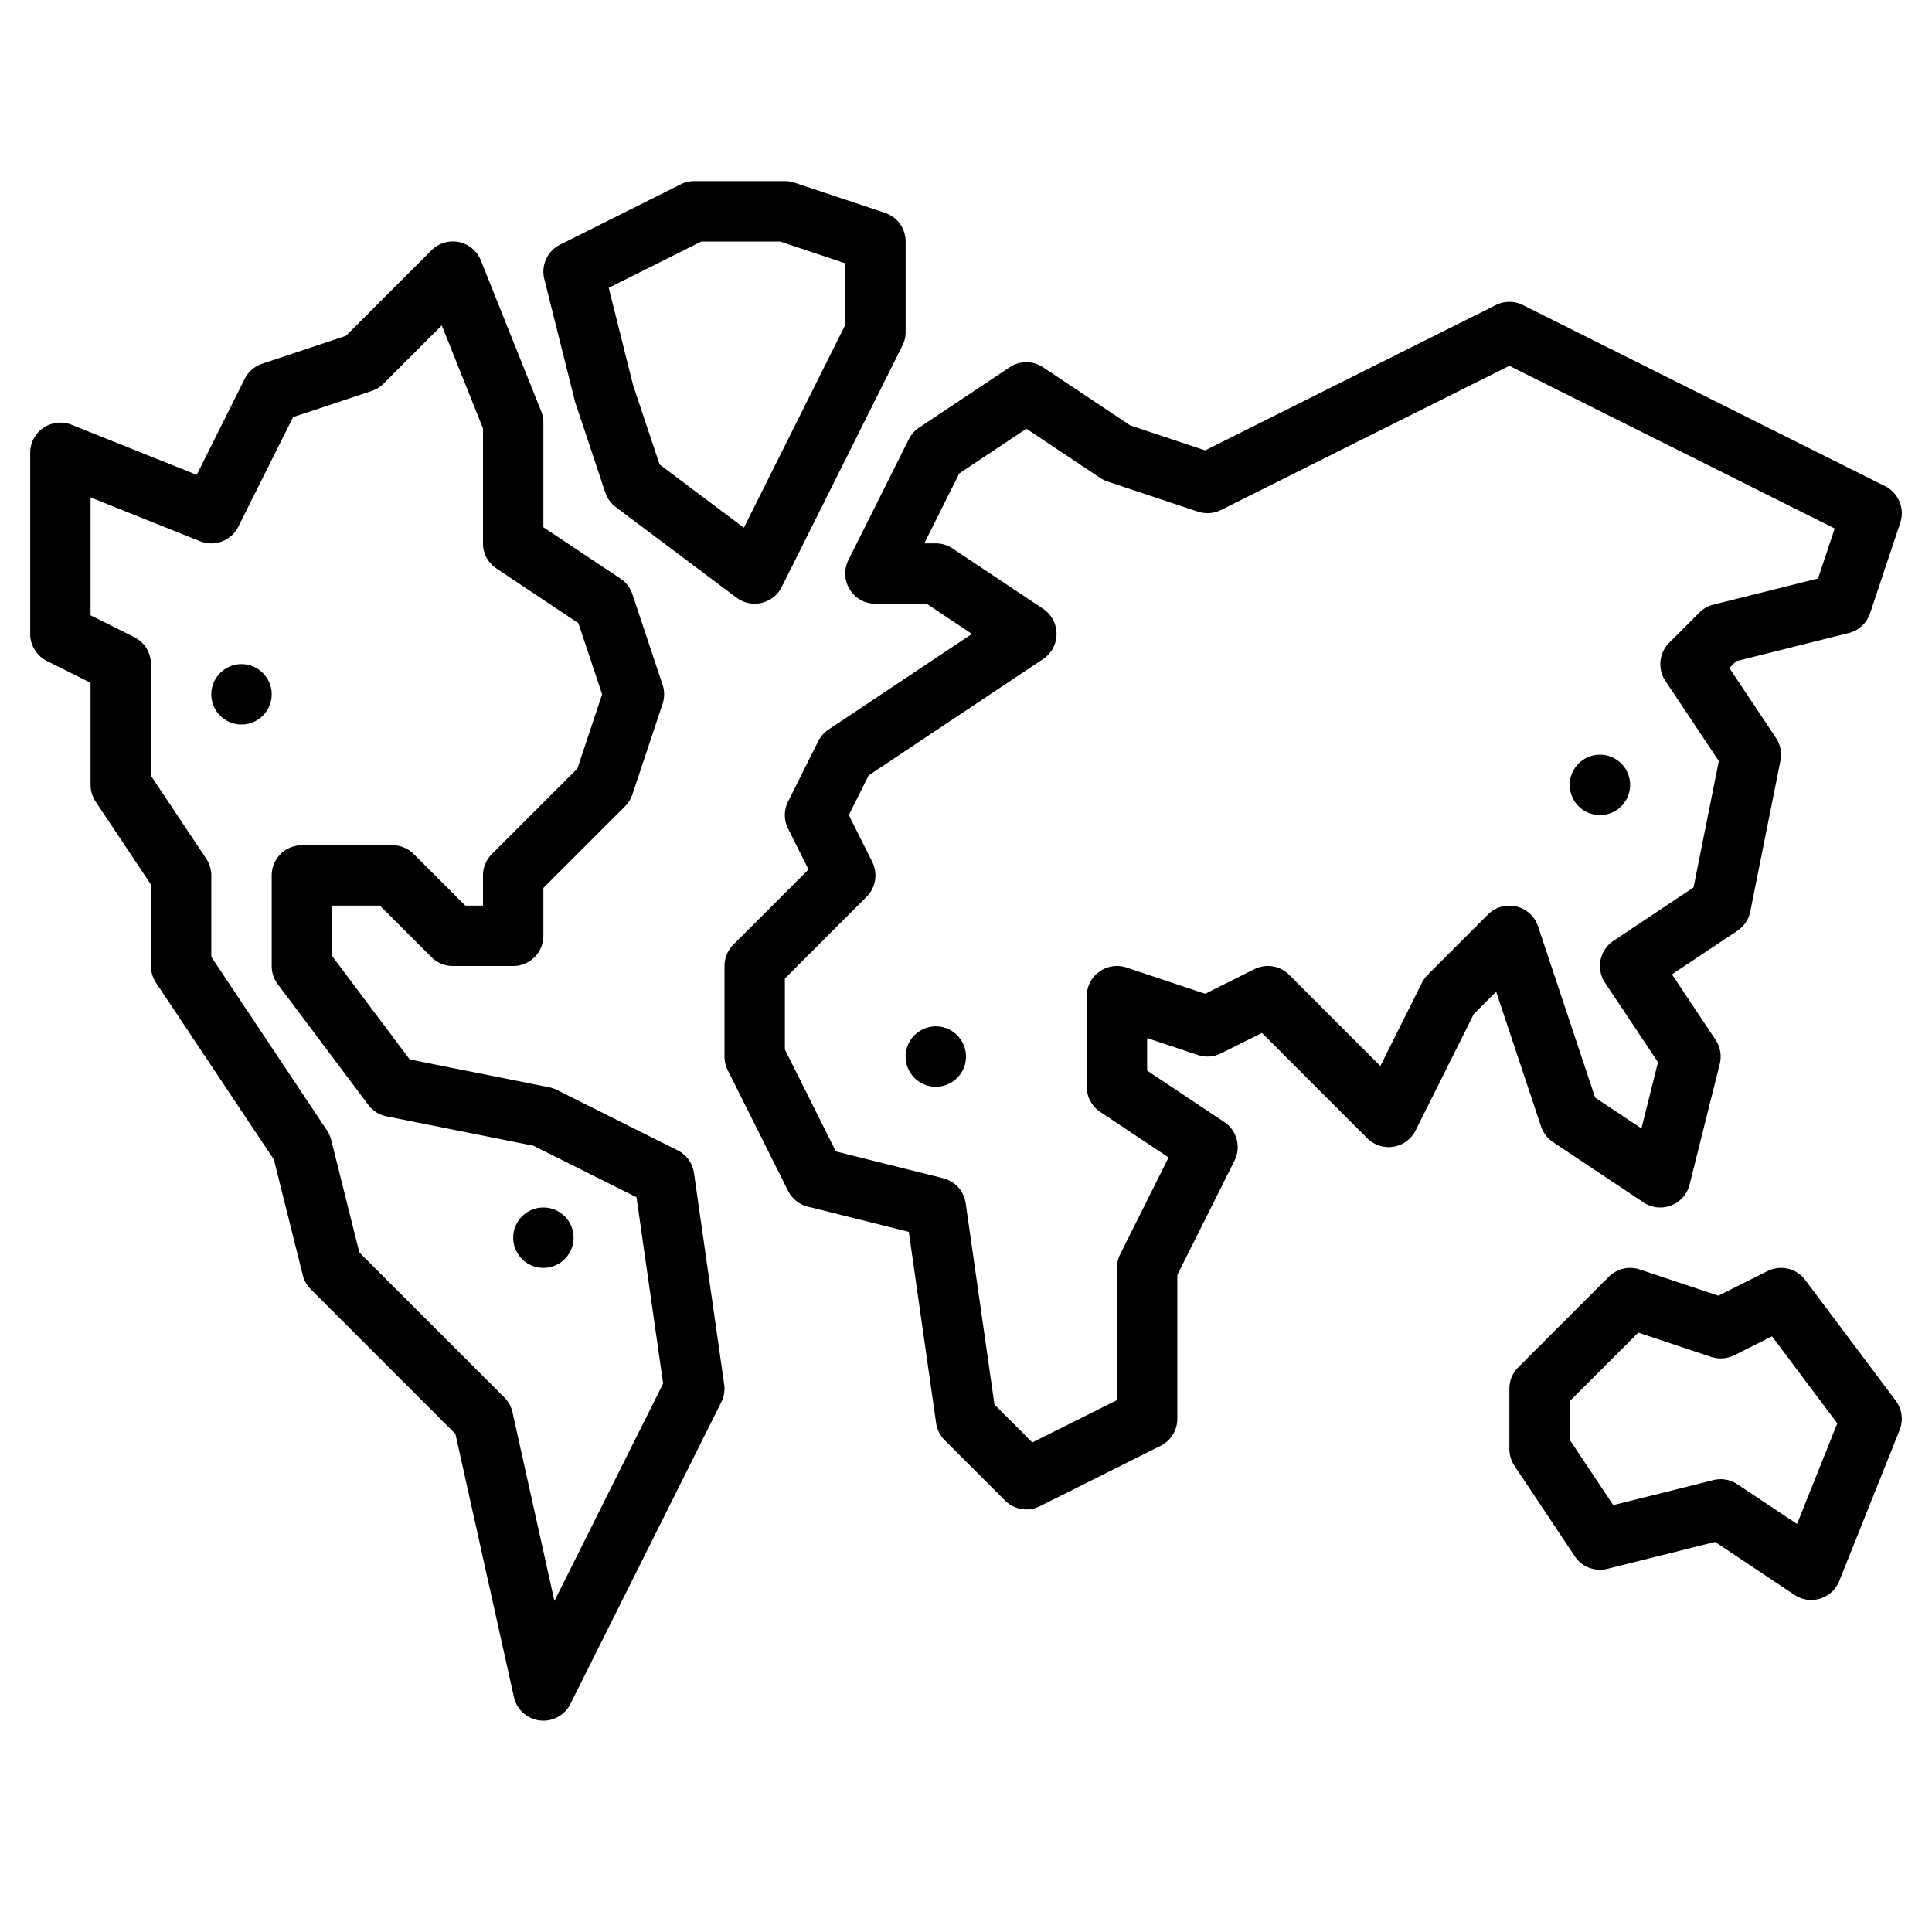 <svg xmlns="http://www.w3.org/2000/svg" viewBox="0 0 64 64"><path d="M1.553 21.895 3 22.618V26c0 .197.059.391.168.555L5 29.303V32c0 .197.059.391.168.555l3.904 5.856.958 3.832a.998.998 0 0 0 .263.464l4.794 4.794 1.937 8.716a1 1 0 0 0 1.87.23l5-10a.998.998 0 0 0 .095-.589l-1-7a1 1 0 0 0-.542-.753l-4-2a.981.981 0 0 0-.251-.086l-4.625-.925L11 31.667V30h1.586l1.707 1.707A.997.997 0 0 0 15 32h2a1 1 0 0 0 1-1v-1.586l2.707-2.707c.11-.11.192-.244.242-.391l1-3a1.008 1.008 0 0 0 0-.633l-1-3a1.001 1.001 0 0 0-.394-.516L18 17.465V14c0-.127-.024-.253-.071-.372l-2-5a.999.999 0 0 0-1.636-.336l-2.833 2.833-2.776.925a1.003 1.003 0 0 0-.578.501L6.517 15.73l-4.146-1.659A1 1 0 0 0 1 15v6c0 .379.214.725.553.895zM3 16.477l3.628 1.452a1.003 1.003 0 0 0 1.266-.481l1.814-3.629 2.607-.869c.147-.049.281-.132.391-.242l1.928-1.928L16 14.192V18c0 .334.167.646.445.832l2.714 1.81.787 2.358-.82 2.46-2.833 2.833A.997.997 0 0 0 16 29v1h-.586l-1.707-1.707A.997.997 0 0 0 13 28h-3a1 1 0 0 0-1 1v3a1 1 0 0 0 .2.6l3 4a.994.994 0 0 0 .604.38l4.869.974 3.412 1.706.882 6.172-3.601 7.202-1.389-6.25a.99.99 0 0 0-.269-.49l-4.804-4.804-.933-3.731a1.015 1.015 0 0 0-.138-.312L7 31.697V29c0-.197-.059-.391-.168-.555L5 25.697V22c0-.379-.214-.725-.553-.895L3 20.382v-3.905zm16.051-3.161 1 3a.994.994 0 0 0 .349.483l4 3a1.002 1.002 0 0 0 1.495-.353l4-8A.995.995 0 0 0 30 11V8a1 1 0 0 0-.684-.949l-3-1A1 1 0 0 0 26 6h-3c-.155 0-.309.036-.447.105l-4 2a1 1 0 0 0-.523 1.137l1.021 4.074zM23.236 8h2.602L28 8.721v2.043l-3.358 6.717-2.792-2.094-.879-2.63-.806-3.222L23.236 8zm39.211 8.105-12-6a1 1 0 0 0-.895 0l-9.629 4.815-2.48-.827-2.889-1.926a1 1 0 0 0-1.109 0l-3 2a1.002 1.002 0 0 0-.34.385l-2 4A1 1 0 0 0 29 20h1.697l1.5 1-4.752 3.168a1.002 1.002 0 0 0-.34.385l-1 2a1 1 0 0 0 0 .895l.678 1.355-2.49 2.49A.997.997 0 0 0 24 32v3c0 .155.036.309.105.447l2 4c.131.261.369.452.652.523l3.348.837.905 6.334c.03.214.13.413.283.565l2 2a.996.996 0 0 0 1.154.189l4-2c.339-.17.553-.516.553-.895v-4.764l1.895-3.789c.226-.451.08-1-.34-1.279L38 35.465v-1.078l1.684.562c.252.084.527.063.764-.054l1.355-.678 3.49 3.49a1 1 0 0 0 1.601-.26l1.927-3.855.741-.741 1.488 4.465c.07.211.209.392.394.516l3 2a1 1 0 0 0 1.525-.589l1-4a1.002 1.002 0 0 0-.138-.797l-1.445-2.168 2.168-1.445a.999.999 0 0 0 .426-.636l1-5c.052-.26-.001-.53-.148-.751l-1.545-2.318.225-.225 3.731-.933a1 1 0 0 0 .706-.654l1-3a1.001 1.001 0 0 0-.502-1.211zm-2.222 3.058-3.468.867a.998.998 0 0 0-.464.263l-1 1a1 1 0 0 0-.125 1.262l1.77 2.655-.837 4.188-2.655 1.77a1 1 0 0 0-.277 1.387l1.754 2.632-.548 2.194-1.534-1.022-1.892-5.675a1.002 1.002 0 0 0-1.656-.391l-2 2a1.028 1.028 0 0 0-.188.26l-1.379 2.759-3.019-3.019a1 1 0 0 0-1.154-.188l-1.629.815-2.607-.869a.998.998 0 0 0-.901.138A.998.998 0 0 0 36 33v3c0 .334.167.646.445.832l2.266 1.51-1.605 3.21A.997.997 0 0 0 37 42v4.382l-2.803 1.401-1.254-1.254-.953-6.67a1 1 0 0 0-.747-.829l-3.554-.888L26 34.764v-2.35l2.707-2.707a1 1 0 0 0 .188-1.154L28.118 27l.658-1.315 5.779-3.853a1.001 1.001 0 0 0 0-1.664l-3-2A1.006 1.006 0 0 0 31 18h-.382l1.158-2.315L34 14.202l2.445 1.63c.074.049.154.088.238.117l3 1c.252.083.527.063.764-.054L50 12.118l10.777 5.388-.552 1.657zM62.8 46.4l-3-4a1 1 0 0 0-1.247-.294l-1.629.815-2.607-.869a.999.999 0 0 0-1.023.242l-3 3A.99.99 0 0 0 50 46v2c0 .197.059.391.168.555l2 3c.234.352.663.515 1.075.416l3.571-.893 2.632 1.754a.994.994 0 0 0 .85.123 1 1 0 0 0 .632-.583l2-5a1 1 0 0 0-.128-.972zm-3.271 4.084-1.975-1.316a1 1 0 0 0-.797-.138l-3.316.829L52 47.697v-1.283l2.27-2.27 2.414.805c.252.083.527.063.764-.054l1.253-.627 2.162 2.883-1.334 3.333z"/><path d="M8 22a1 1 0 0 0 0 2 1 1 0 0 0 0-2zm45 3a1 1 0 0 0 0 2 1 1 0 0 0 0-2zM18 40a1 1 0 0 0 0 2 1 1 0 0 0 0-2zm13-4a1 1 0 0 0 0-2 1 1 0 0 0 0 2z"/></svg>